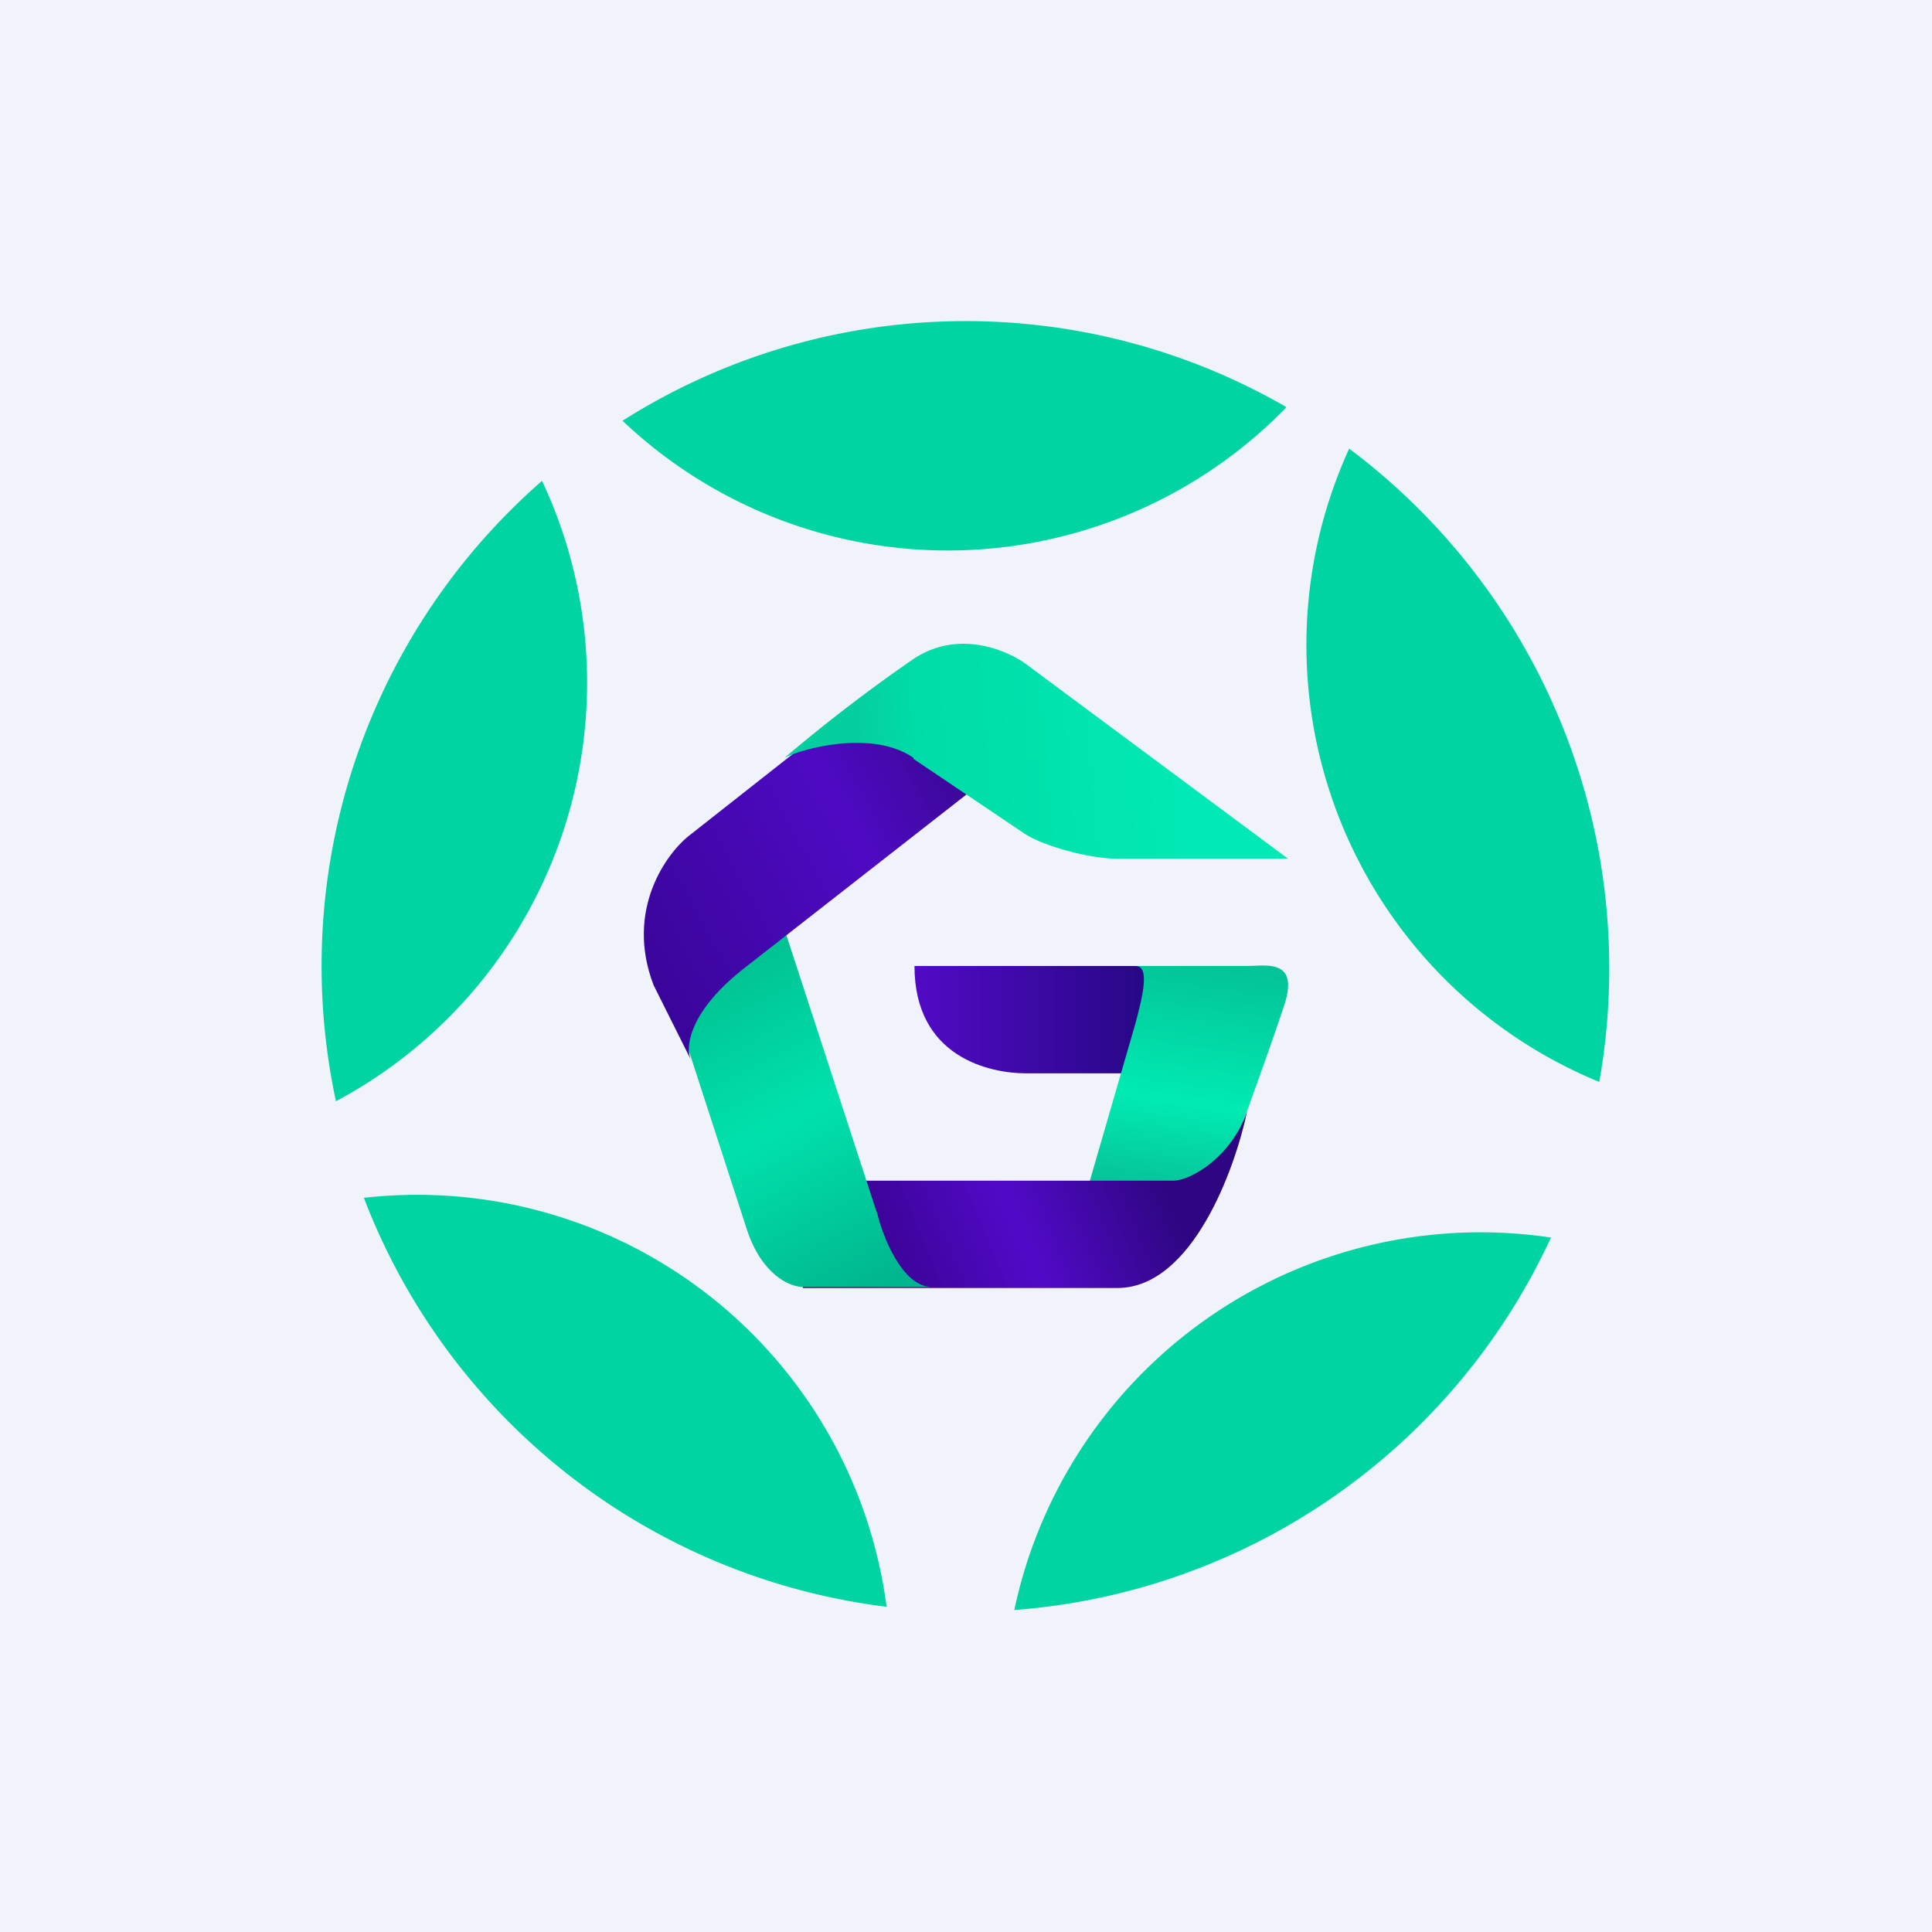 <!-- by TradingView --><svg width="18" height="18" viewBox="0 0 18 18" xmlns="http://www.w3.org/2000/svg"><path fill="#F0F3FA" d="M0 0h18v18H0z"/><path d="M11.98 3.8a4.4 4.4 0 0 1-6.18.12 5.97 5.97 0 0 1 6.18-.13ZM12.57 4.18a4.4 4.4 0 0 0 2.33 5.9 6.05 6.05 0 0 0-2.33-5.9ZM14.45 11.53a4.44 4.44 0 0 0-5 3.47 6 6 0 0 0 5-3.47ZM8.26 14.97a4.41 4.41 0 0 0-4.87-3.81 6 6 0 0 0 4.87 3.81ZM3.13 10.26a4.42 4.42 0 0 0 1.92-5.78 6 6 0 0 0-1.92 5.78Z" fill="#00D4A3"/><path d="M11.29 9H8.52c0 .85.7 1 1.04 1h1.73V9Z" fill="url(#a4cz3zhwb)"/><path d="M11.62 9h-1.04c.14 0 .06.3 0 .53l-.51 1.76h1.2c.18-.47.56-1.51.7-1.94.13-.42-.18-.35-.35-.35Z" fill="url(#b4cz3zhwb)"/><path d="M10.93 11H7.48v1h2.93c.7 0 1.1-1.12 1.21-1.65-.14.42-.52.65-.69.65Z" fill="url(#c4cz3zhwb)"/><path d="M8.17 11.3 7.13 8.11l-1.03.7.86 2.65c.14.42.4.53.52.53h1.2c-.27 0-.46-.47-.51-.7Z" fill="url(#d4cz3zhwb)"/><path d="M6.96 9c-.55.42-.58.77-.52.88l-.35-.7c-.27-.7.12-1.24.35-1.41l1.88-1.48c.22-.17.52-.2.76-.05l.81.47L6.96 9Z" fill="url(#e4cz3zhwb)"/><path d="M8.51 7.06c-.41-.28-1.1-.06-1.2 0a15 15 0 0 1 1.2-.92c.42-.28.87-.08 1.04.04L12 8h-1.59c-.27 0-.69-.12-.86-.23l-1.04-.7Z" fill="url(#f4cz3zhwb)"/><defs><linearGradient id="a4cz3zhwb" x1="8.51" y1="9.18" x2="11.1" y2="9.18" gradientUnits="userSpaceOnUse"><stop stop-color="#520AC5"/><stop offset="1" stop-color="#1E0779"/></linearGradient><linearGradient id="b4cz3zhwb" x1="10.93" y1="8.82" x2="10.57" y2="11.29" gradientUnits="userSpaceOnUse"><stop stop-color="#03C096"/><stop offset=".57" stop-color="#00EBB3"/><stop offset="1" stop-color="#08B790"/></linearGradient><linearGradient id="c4cz3zhwb" x1="11.1" y1="11.65" x2="8.01" y2="12.93" gradientUnits="userSpaceOnUse"><stop stop-color="#2E0681"/><stop offset=".42" stop-color="#510AC8"/><stop offset="1" stop-color="#30007C"/></linearGradient><linearGradient id="d4cz3zhwb" x1="6.79" y1="8.3" x2="8.6" y2="11.77" gradientUnits="userSpaceOnUse"><stop stop-color="#01B588"/><stop offset=".55" stop-color="#00E2AD"/><stop offset="1" stop-color="#00B68E"/></linearGradient><linearGradient id="e4cz3zhwb" x1="6.1" y1="9.18" x2="9.81" y2="7.16" gradientUnits="userSpaceOnUse"><stop stop-color="#3A059B"/><stop offset=".55" stop-color="#4E0AC3"/><stop offset="1" stop-color="#2E0679"/></linearGradient><linearGradient id="f4cz3zhwb" x1="7.99" y1="6.53" x2="11.12" y2="6.28" gradientUnits="userSpaceOnUse"><stop stop-color="#05CF9F"/><stop offset=".16" stop-color="#00DCA7"/><stop offset="1" stop-color="#01EAB5"/></linearGradient></defs></svg>